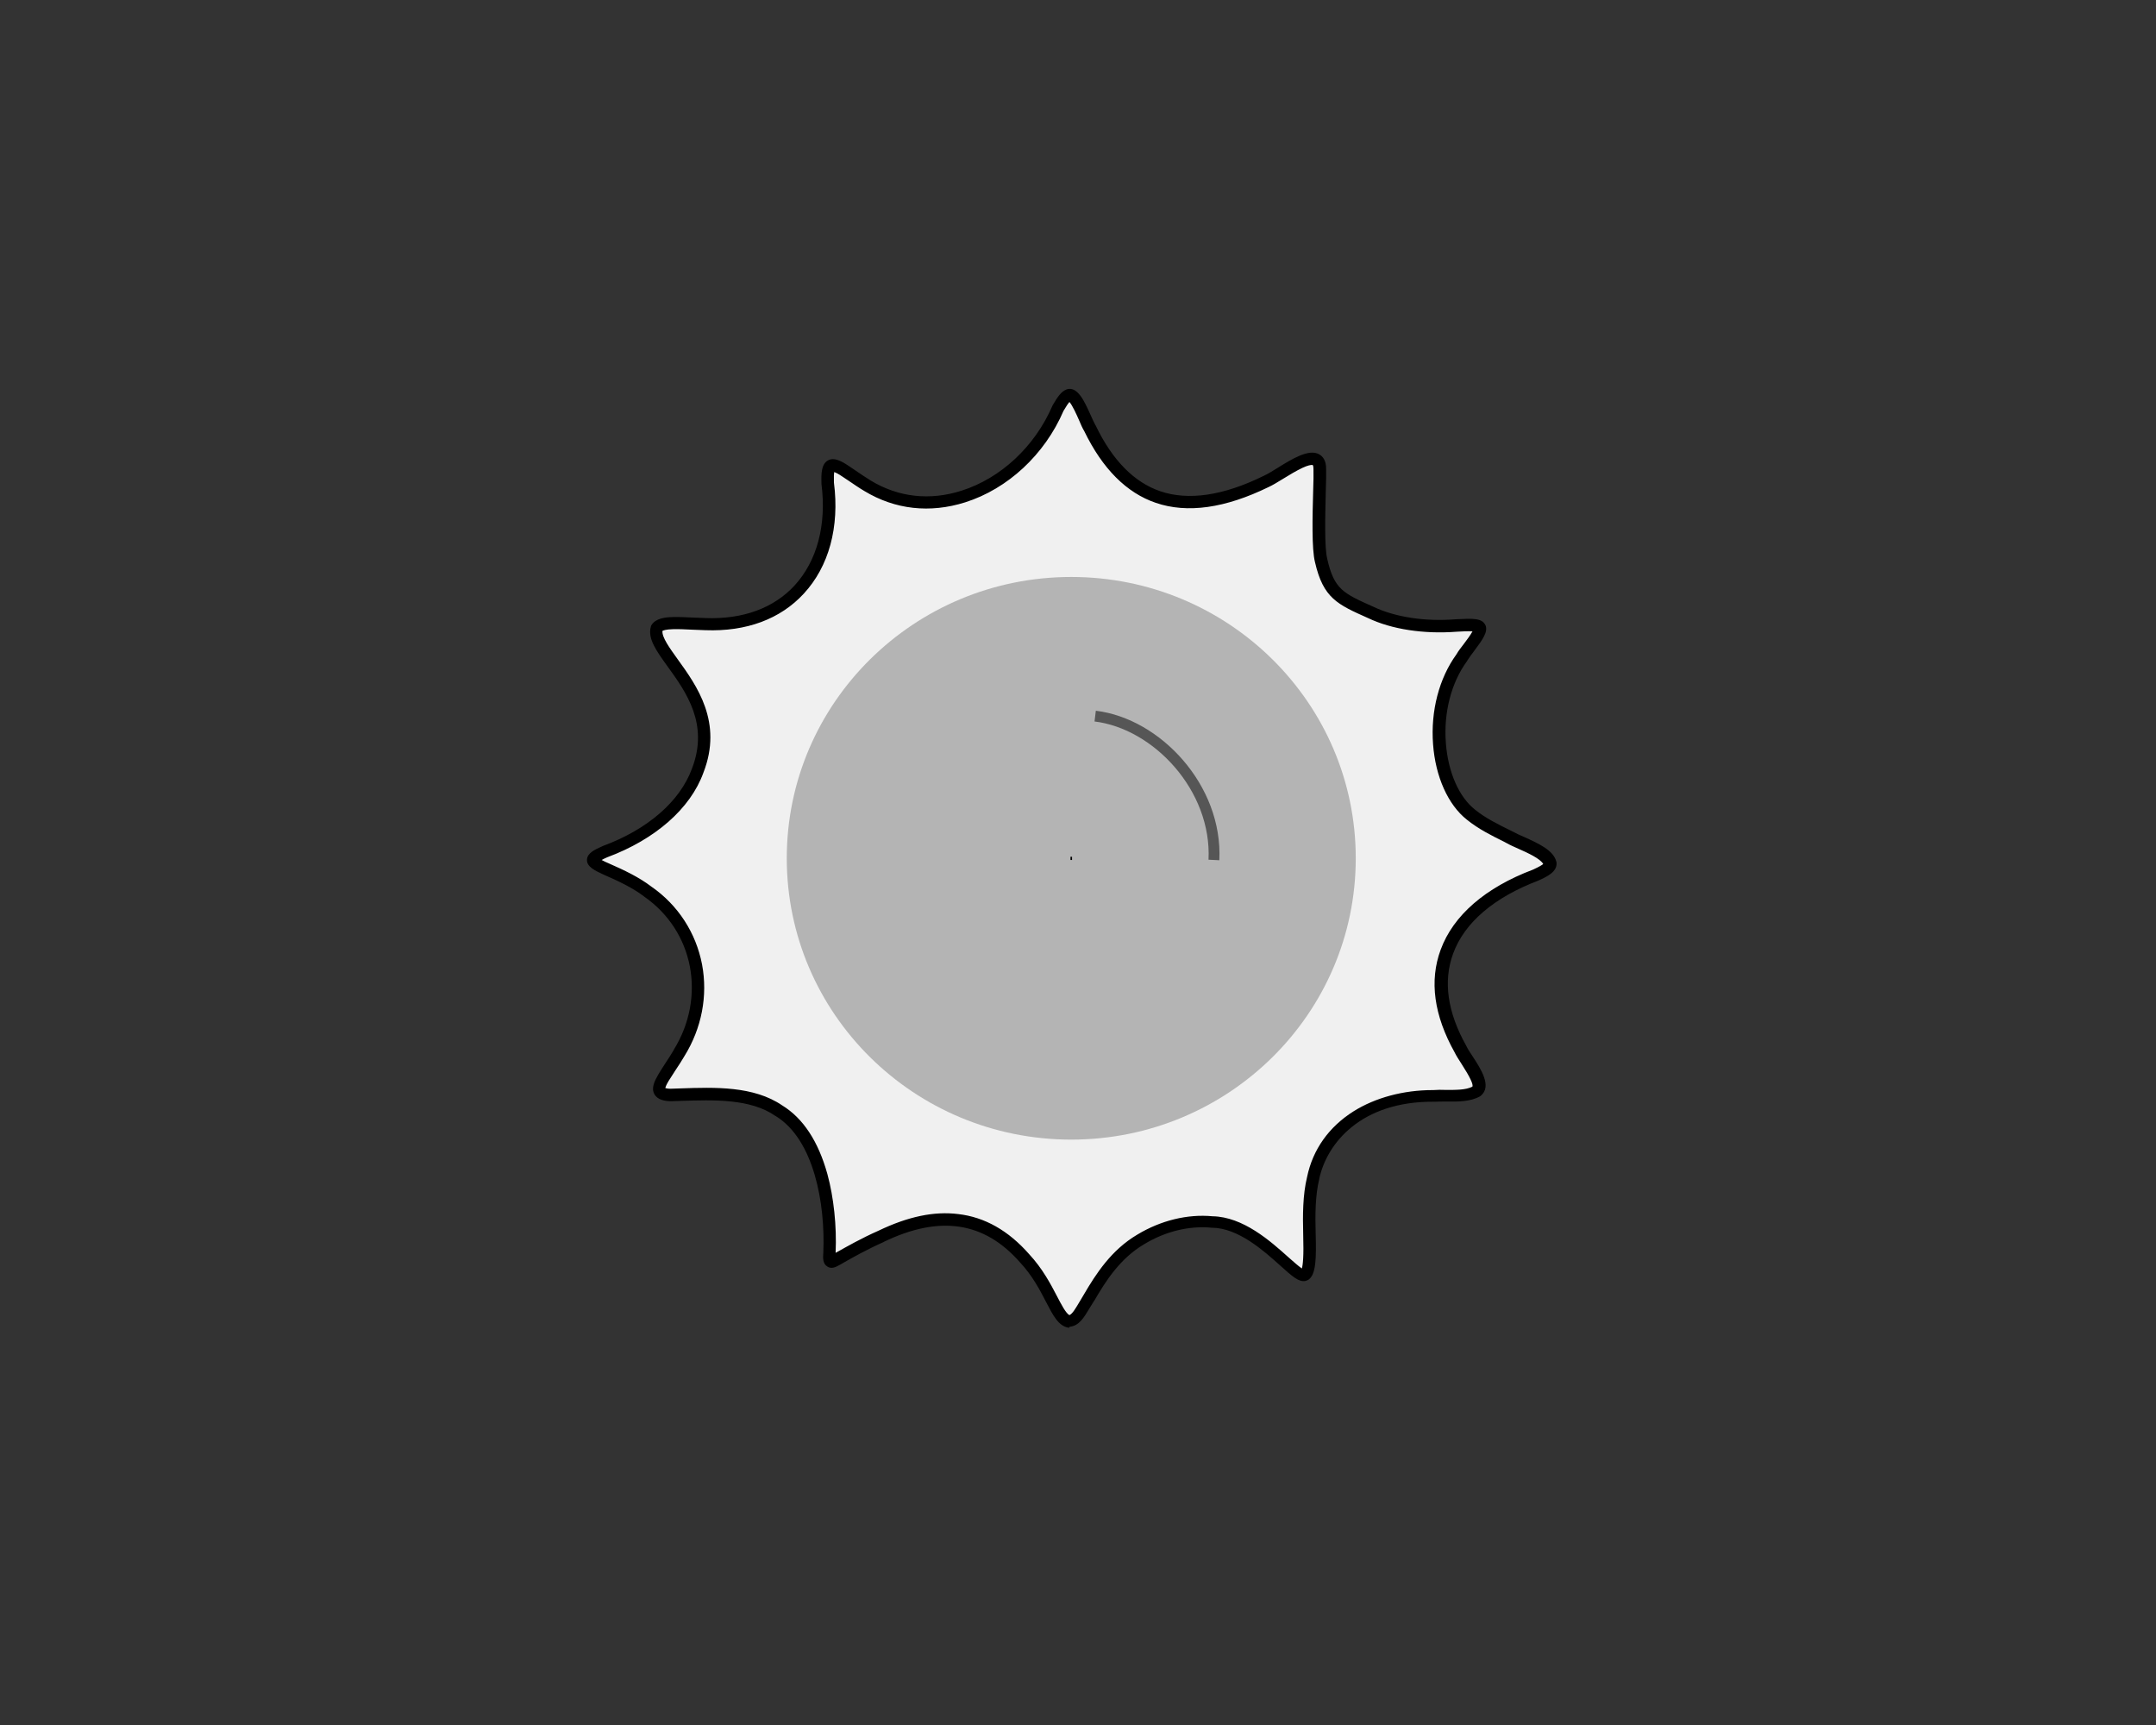 <?xml version="1.0" encoding="utf-8"?>
<!-- Generator: Adobe Illustrator 28.3.0, SVG Export Plug-In . SVG Version: 6.00 Build 0)  -->
<svg version="1.1" id="_图层_1" xmlns="http://www.w3.org/2000/svg" xmlns:xlink="http://www.w3.org/1999/xlink" x="0px" y="0px"
	 viewBox="0 0 1280 1024" style="enable-background:new 0 0 1280 1024;" xml:space="preserve">
<rect x="0" y="0" width="1280" height="1024" fill="#333333" stroke="none"/>
<style type="text/css">
	.st0{fill:#F0F0F0;}
	.st1{fill:#B4B4B4;}
	.st2{fill:#5F5F5F;stroke:#000000;stroke-width:0.923;stroke-miterlimit:10;}
	.st3{opacity:0.52;fill:none;stroke:#000000;stroke-width:6.428;stroke-miterlimit:10;enable-background:new    ;}
</style>
<g>
	<g>
		<path class="st0" d="M634.1,234.6c4.6-1.7,9.7,14.6,12.8,19.6c23,47.6,59.5,53.7,104.7,31.6c8.4-3.5,32-23.2,31.9-7.3
			c0.4,8-1.9,43.8,0.8,54.3c4.4,19.6,11.2,22.7,29.5,30.8c15.1,7.1,34.5,9,50.8,7.7c7.9-0.4,13-0.6,13.8,1.4
			c1.2,3.4-7.7,12.8-10.5,17.7c-21.2,28.9-16.2,76.3,5.4,93.4c6.9,5.6,14.8,9.4,22.8,13.4c7.4,4.1,22.3,8.6,24,15.6
			c0.2,2.4-2.8,4.2-8.4,6.8c-48.4,18.3-71.9,55-44.8,103.5c3.1,6.5,15.2,20.2,9.4,25c-6.7,3.7-17.2,2.1-25.2,2.7
			c-32.8-0.2-64.5,16-71.4,48.8c-2.6,10.8-2.5,23-2.2,33.3c0.4,11.8,0.2,20.9-2,23.6c-3.6,7.3-27.7-30.4-55.8-30.8
			c-14.8-1.4-29.9,2.8-42.5,10.4c-14.1,8.3-22.7,21-30.6,34.5c-5,7.8-7.2,13.5-11.8,14c-7.8-1.5-11.2-21.1-26.5-37.6
			c-24.3-27.7-53.4-28.3-85.2-13c-11.3,5-20.6,10.5-25.5,13.2c-3.9,2-5.6,3.5-5.1-3.7c1.1-25.3-3.9-68.2-30-84.2
			c-17.6-12.2-43.2-9.9-64.3-9.3c-7.7-0.3-8.3-3.3-4.1-10.2c2.3-4,6.5-9.9,9.2-14.7c20.1-32.4,12.8-74.1-18.6-95.9
			c-7.2-5.5-16.6-9.8-24.5-13.3c-5.2-2.3-8.1-4-8-5.6c0.1-1.4,2.6-2.9,7-4.8c23.2-8.6,46.6-24.7,55.1-48.1
			c17-43.8-28.5-69.5-24.3-84.5c1.2-2.1,4.6-2.9,9.6-3.1c5.6-0.1,13.1,0.5,19.4,0.6c51.9,1.8,78.6-36.2,72.4-83.7
			c-0.2-5.6,0.2-9.2,1.9-10.2c1.6-1,4.6,0.4,8.9,3.3c3.7,2.4,8.6,6,13,8.5c42.4,25.5,94-1.8,113-46.1
			C630.3,238,632.2,235.3,634.1,234.6L634.1,234.6L634.1,234.6L634.1,234.6z"/>
		<path d="M634.6,788.2l-0.5-0.1c-5.7-1.1-8.8-7-13.1-15.3c-3.6-7-8.1-15.6-15.4-23.4l-0.1-0.1c-21.2-24.1-47.6-28.1-80.8-12.1
			l-0.1,0.1c-9.9,4.4-18.4,9.2-23.5,12.1l-1.9,1.1c-0.3,0.2-0.6,0.3-0.9,0.5c-2.2,1.2-4.7,2.5-7.2,0.8c-2.6-1.7-2.6-4.9-2.3-8.4
			c1.2-28.6-5.4-66.9-28.3-80.9l-0.2-0.1c-14.9-10.3-36.7-9.5-55.9-8.9c-2.1,0.1-4.2,0.1-6.2,0.2h-0.3c-3.1-0.1-7.5-0.7-9.4-4.2
			c-2-3.6,0.1-7.8,2.3-11.6c1.1-1.9,2.6-4.2,4.2-6.7c1.8-2.7,3.6-5.5,5-7.9l0-0.1c19.4-31.4,11.9-70.5-17.6-91l-0.1-0.1
			c-6.7-5.1-15.4-9.2-23.7-12.8c-5.4-2.5-10.5-4.8-10.1-9.2c0.3-3.6,4.2-5.6,9.2-7.8l0.2-0.1c26.6-9.8,45.8-26.5,52.9-45.9
			c10.2-26.4-3.4-45.4-14.4-60.6c-6.7-9.3-12-16.6-10-23.7l0.1-0.4l0.2-0.4c2.4-4.1,8-4.8,12.7-4.9c3.6-0.1,7.8,0.1,12,0.3
			c2.6,0.1,5.2,0.2,7.6,0.3c22.1,0.8,40.3-5.9,52.7-19.3c13.4-14.6,19.1-36,16-60.3l0-0.4c-0.2-5.9,0-11.3,3.7-13.5
			c3.7-2.2,8.2,0.3,12.8,3.4c1.1,0.8,2.4,1.6,3.7,2.5c2.9,2,6.2,4.2,9.1,6c16.4,9.9,35,12,53.8,6c23.4-7.4,43.6-26.3,54-50.4
			l0.2-0.4c2.9-5,5.1-8.1,8-9.2l0.1-0.1c6.6-2.3,10.7,7,14.4,15.2c1.1,2.4,2.1,4.7,2.8,5.9l0.2,0.3c9.9,20.6,22.8,33.7,38.3,39
			c16.7,5.7,37.4,2.7,61.4-9.1l0.2-0.1c1.8-0.8,4.7-2.5,7.7-4.4c9.3-5.8,19-11.7,25.1-8.3c1.9,1.1,4.2,3.4,4.1,8.7
			c0.1,2.6,0,7.5-0.2,13.7c-0.3,13.1-0.9,32.9,0.9,39.7l0,0.1c4.1,17.9,9.4,20.3,27.4,28.3c13,6.2,30.9,8.9,49,7.4h0.1
			c9.7-0.5,15.5-0.8,17.4,3.6l0.1,0.1c1.4,3.9-1.7,8.3-6.8,15.1c-1.6,2.1-3.1,4.2-4,5.6l-0.2,0.4c-9.4,12.8-14,30.6-12.6,48.7
			c1.3,17.3,7.8,32.1,17.4,39.6c6.2,5,13.3,8.5,20.8,12.2l1.6,0.8c1.8,1,4.2,2.1,6.8,3.2c8.1,3.7,17.4,7.8,19,14.7l0.1,0.3l0,0.3
			c0.4,5.4-5.7,8.2-10.5,10.4l-0.2,0.1c-26.4,10-44,25-50.7,43.4c-6,16.4-3.4,34.8,7.9,54.9l0.1,0.2c0.7,1.5,2.1,3.7,3.6,5.9
			c4.9,7.5,11.6,17.8,4.8,23.4l-0.3,0.2l-0.3,0.2c-5.6,3.1-13.1,3.1-19.6,3c-2.5,0-5,0-7.1,0.1H851c-42.9-0.2-63.3,24.6-67.8,45.9
			l0,0.1c-2.4,9.9-2.4,21.4-2.1,32.3c0.5,15.2-0.2,22.3-2.6,25.6c-0.8,1.3-2,2.2-3.5,2.5c-3.9,0.8-7.8-2.7-14.9-9.1
			c-9.9-8.9-24.9-22.3-40.5-22.5l-0.3,0c-13.3-1.3-27.6,2.2-40.2,9.9c-14,8.3-22.5,21.5-29.3,33.2l-0.1,0.1c-1,1.6-1.9,3.1-2.8,4.5
			c-3.5,5.9-6.3,10.5-11.8,11.1L634.6,788.2L634.6,788.2L634.6,788.2z M611,744.5c7.9,8.5,12.7,17.6,16.5,24.9
			c2.6,5,5.3,10.2,7.4,11.3c1.7-0.7,3.5-3.7,5.7-7.4c0.8-1.4,1.8-3,2.8-4.7c7.3-12.5,16.4-26.6,31.8-35.7
			c13.9-8.4,29.8-12.3,44.6-10.9c18.3,0.3,34.5,14.8,45.2,24.4c2.7,2.4,6,5.3,7.9,6.6c0.6-2,1.2-7.1,0.8-20.1
			c-0.3-11.4-0.3-23.5,2.3-34.2c3.4-16.4,13-29.8,27.6-39c12.9-8.1,29.6-12.6,47-12.6h0.3c2.4-0.2,5-0.2,7.6-0.1
			c5.7,0,11.6,0.1,15.6-1.9c0.8-1.2-1.4-5.8-6.5-13.7c-1.6-2.5-3.1-4.8-4-6.7c-12.3-22-15.1-42.5-8.3-60.9
			c7.5-20.4,26.5-36.9,54.9-47.6c3.9-1.8,5.4-2.8,6-3.3c-1.7-3.2-9.4-6.7-14.6-9c-2.7-1.2-5.2-2.3-7.3-3.5l-1.3-0.7
			c-7.5-3.7-15.3-7.6-22.1-13.1c-11.2-8.8-18.7-25.6-20.1-44.8c-1.5-19.8,3.6-39.2,13.9-53.4c1-1.8,2.7-4,4.4-6.2
			c1.5-2,4-5.3,5.1-7.4c-2.3-0.2-6.3,0-9.4,0.2c-19.4,1.5-38.6-1.4-52.6-8.1c-18.2-8.1-26.6-11.8-31.5-33.2
			c-2-7.8-1.5-27.4-1.1-41.7c0.2-5.9,0.3-11,0.2-13.3v-0.2c0-1.9-0.4-2.4-0.4-2.4c0,0-0.1-0.1-0.5-0.1c-0.7,0-2.4,0.2-5.6,1.7
			c-3.6,1.7-7.8,4.2-11.5,6.5c-3.4,2.1-6.4,3.9-8.6,4.9c-25.8,12.6-48.3,15.8-67,9.4c-17.4-5.9-31.7-20.3-42.5-42.6
			c-1-1.6-2-3.9-3.1-6.5c-1.3-3-3.9-8.8-5.7-10.8c-0.6,0.7-1.7,2.2-3.5,5.3c-11.2,26-33.1,46.3-58.4,54.3
			c-20.9,6.6-41.6,4.3-59.8-6.7c-3.1-1.8-6.5-4.2-9.5-6.2c-1.3-0.9-2.5-1.7-3.6-2.4c-2.5-1.7-4-2.4-4.8-2.7
			c-0.2,0.9-0.3,2.7-0.2,6.3c3.4,26.4-3,49.8-17.9,65.9c-13.9,15.1-34.1,22.6-58.4,21.7c-2.4-0.1-5.1-0.2-7.7-0.3
			c-4-0.2-8.2-0.4-11.5-0.3c-4.2,0.1-5.7,0.7-6.3,1c-0.4,3.8,4.2,10.1,9,16.8c11.4,15.8,27,37.4,15.3,67.4
			c-7.7,21.3-28.6,39.6-57.1,50.2c-1.5,0.6-2.5,1.2-3.3,1.6c1,0.6,2.5,1.3,4.4,2.1c8.7,3.8,17.8,8.1,25.1,13.7
			c15.9,11,26.5,27.5,30.1,46.2c3.5,18.6-0.2,37.9-10.5,54.5c-1.5,2.6-3.4,5.5-5.2,8.2c-1.5,2.4-3,4.6-4.1,6.4
			c-1.5,2.5-1.9,3.7-2,4.3c0.4,0.1,1.3,0.4,3,0.4c2-0.1,4-0.1,6-0.2c20.4-0.7,43.4-1.5,60.4,10.1c12.4,7.6,21.4,21.3,26.8,40.7
			c3.8,13.9,5.6,30.9,4.9,46.7v0.1l1.3-0.7c5.2-2.9,13.9-7.9,24.1-12.4c17.5-8.4,33-11.7,47.4-9.9
			C584.6,722.5,598.7,730.5,611,744.5L611,744.5L611,744.5z"/>
	</g>
	<ellipse class="st1" cx="636" cy="509.5" rx="168.9" ry="167"/>
	<path class="st2" d="M636,509.5v1v-1.9V509.5z"/>
	<path class="st3" d="M650.2,425.1c36.6,4.4,72.6,42.6,70.5,85.4"/>
</g>
</svg>
